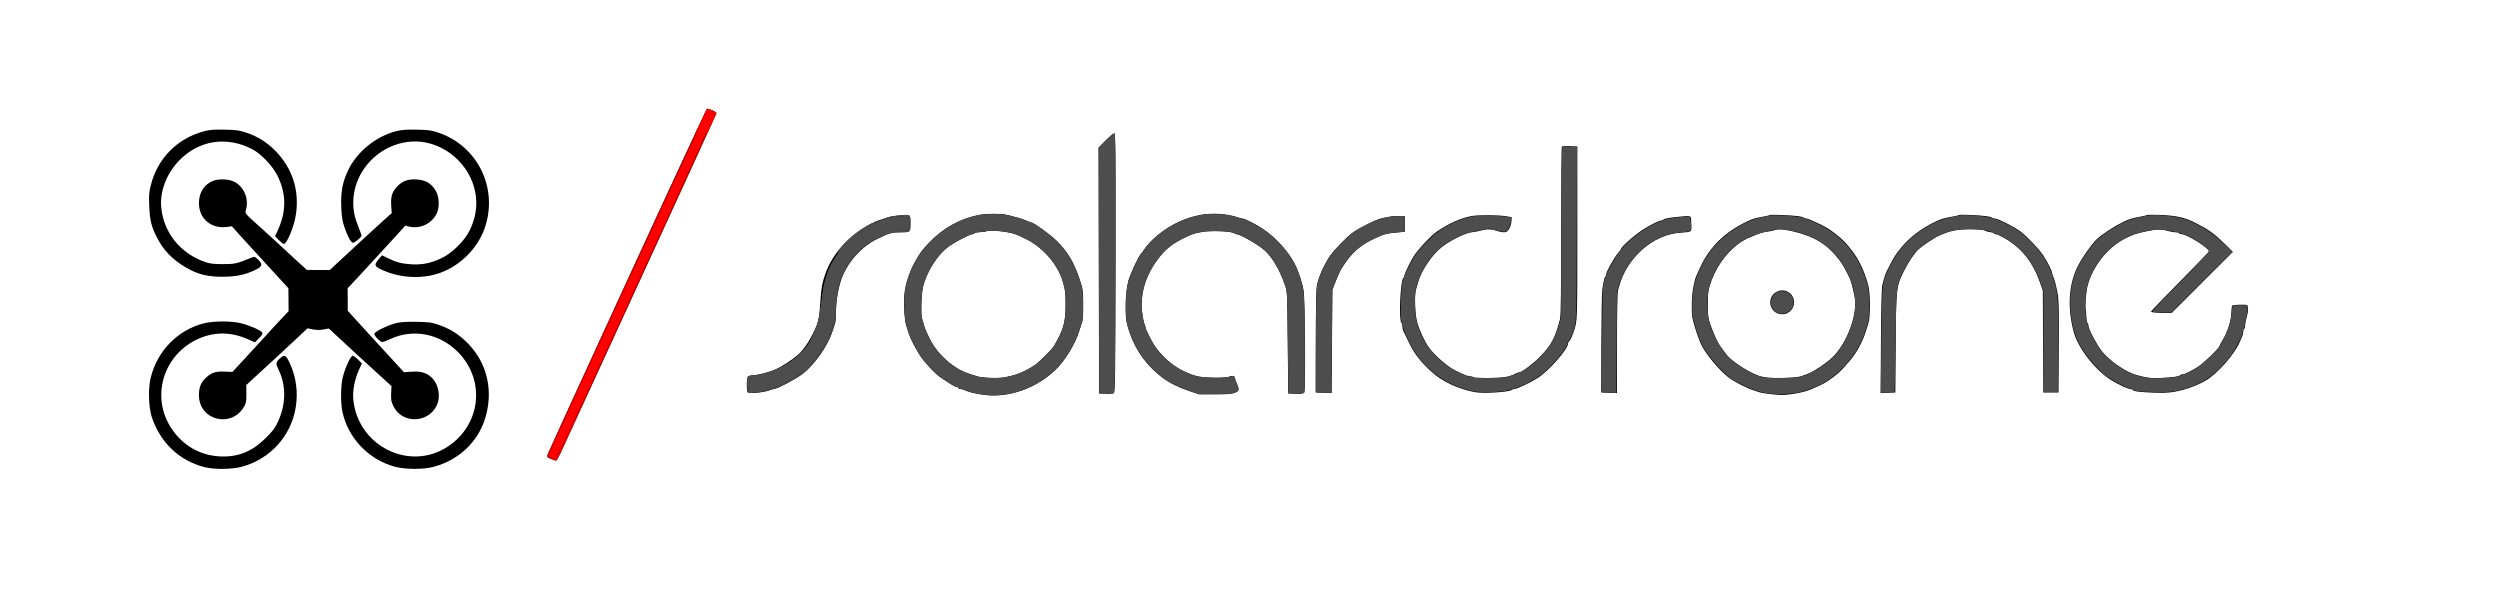 <?xml version="1.0" encoding="UTF-8" standalone="no"?>
<svg
   version="1.0"
   width="2551pt"
   height="625pt"
   viewBox="0 0 2551 625"
   preserveAspectRatio="xMidYMid meet"
   id="svg91"
   sodipodi:docname="logo_sd_1.svg"
   inkscape:version="1.1.1 (3bf5ae0d25, 2021-09-20)"
   xmlns:inkscape="http://www.inkscape.org/namespaces/inkscape"
   xmlns:sodipodi="http://sodipodi.sourceforge.net/DTD/sodipodi-0.dtd"
   xmlns="http://www.w3.org/2000/svg"
   xmlns:svg="http://www.w3.org/2000/svg">
  <defs
     id="defs95">
    <rect
       x="1721.589"
       y="55.792"
       width="1315.762"
       height="286.761"
       id="rect5654" />
  </defs>
  <sodipodi:namedview
     id="namedview93"
     pagecolor="#ffffff"
     bordercolor="#666666"
     borderopacity="1.0"
     inkscape:pageshadow="2"
     inkscape:pageopacity="0.0"
     inkscape:pagecheckerboard="0"
     inkscape:document-units="pt"
     showgrid="false"
     inkscape:zoom="0.50186201"
     inkscape:cx="2150.9897"
     inkscape:cy="317.81644"
     inkscape:window-width="1920"
     inkscape:window-height="1009"
     inkscape:window-x="1912"
     inkscape:window-y="-8"
     inkscape:window-maximized="1"
     inkscape:current-layer="svg91" />
  <g
     transform="translate(0,625) scale(0.1,-0.1)"
     fill="#000000"
     stroke="none"
     id="g89">
    <path
       d="M6397 3381 c-445 -967 -811 -1768 -813 -1778 -4 -16 3 -23 38 -36 24 -10 48 -17 54 -17 5 0 33 51 61 113 45 100 277 604 1274 2773 164 358 299 655 299 661 0 10 -74 43 -95 43 -6 0 -374 -792 -818 -1759z"
       id="path55" />
    <path
       d="M2080 4910 c-272 -73 -473 -277 -541 -550 -18 -72 -21 -103 -16 -215 6 -142 22 -208 76 -314 69 -136 160 -230 301 -312 117 -68 215 -93 370 -93 138 0 237 21 340 72 68 34 73 55 25 102 -34 33 -37 34 -68 21 -153 -62 -169 -66 -292 -66 -91 0 -133 5 -175 19 -258 87 -431 301 -455 561 -15 160 53 340 178 472 202 212 488 258 752 120 89 -47 201 -164 252 -262 94 -183 98 -363 12 -555 l-32 -71 38 -39 c22 -22 45 -40 51 -40 31 0 105 179 123 297 38 249 -34 475 -209 654 -86 87 -179 146 -295 185 -69 24 -99 28 -220 31 -116 2 -153 0 -215 -17z"
       id="path57" />
    <path
       d="M4041 4911 c-207 -53 -402 -212 -491 -403 -55 -117 -73 -215 -68 -363 4 -106 10 -145 32 -211 32 -95 66 -158 86 -161 8 -1 33 13 55 33 38 34 39 35 26 67 -8 18 -27 70 -44 117 -57 160 -38 346 53 500 136 230 403 355 654 306 293 -58 516 -325 516 -616 0 -97 -22 -186 -67 -280 -51 -105 -178 -231 -283 -282 -110 -53 -201 -72 -313 -65 -101 7 -153 20 -240 63 l-59 29 -34 -40 c-46 -54 -44 -70 14 -99 185 -93 423 -109 614 -40 206 75 379 248 452 451 144 405 -65 841 -469 979 -69 24 -98 28 -220 31 -111 2 -155 -1 -214 -16z"
       id="path59" />
    <path
       d="M11282 4817 l-72 -73 2 -1254 3 -1255 68 -3 c37 -2 74 1 82 6 14 7 16 164 18 1330 2 1179 0 1322 -13 1322 -9 0 -48 -33 -88 -73z"
       id="path61" />
    <path
       d="M15937 4754 c-4 -4 -7 -392 -7 -862 0 -584 -3 -868 -11 -896 -52 -197 -86 -263 -198 -379 -75 -78 -193 -167 -221 -167 -6 0 -18 -4 -28 -9 -75 -38 -107 -44 -276 -48 -96 -3 -153 0 -159 6 -6 6 -21 11 -34 11 -26 0 -52 10 -152 59 -82 40 -218 159 -274 240 -46 68 -95 174 -117 257 -22 79 -28 275 -11 330 5 16 14 49 21 74 35 123 146 286 247 363 101 76 250 147 315 149 13 0 45 7 72 14 64 18 113 18 166 -1 23 -8 57 -15 75 -15 27 0 37 6 55 37 12 20 22 55 23 77 l2 40 -60 10 c-71 12 -281 13 -345 2 -112 -20 -227 -71 -356 -157 -62 -42 -208 -198 -245 -264 -45 -78 -89 -172 -89 -190 0 -7 -4 -16 -9 -19 -32 -20 -50 -443 -20 -462 5 -3 9 -18 9 -34 0 -16 6 -41 14 -57 8 -15 36 -72 62 -127 50 -102 121 -191 231 -288 103 -92 257 -164 423 -198 84 -18 360 -2 385 21 5 5 17 9 27 9 25 0 171 69 239 113 113 72 309 295 309 351 0 8 4 18 10 21 10 6 31 50 48 100 38 114 37 94 37 1005 l0 885 -75 3 c-42 1 -79 0 -83 -4z"
       id="path63" />
    <path
       d="M2165 4401 c-87 -40 -135 -120 -135 -224 0 -157 123 -263 283 -243 l53 7 83 -93 c46 -51 176 -193 289 -316 l205 -223 1 -117 1 -117 -75 -80 c-41 -44 -77 -82 -80 -85 -3 -3 -29 -32 -59 -65 -30 -33 -80 -87 -110 -120 -31 -33 -99 -107 -152 -165 l-97 -105 -75 3 c-92 5 -136 -9 -190 -57 -55 -49 -77 -101 -77 -182 -1 -263 342 -343 466 -109 15 27 19 55 18 123 l-1 88 176 162 c97 88 237 219 312 289 l137 128 53 -11 c37 -7 71 -8 109 -1 l55 10 50 -46 c176 -164 309 -286 440 -405 l150 -137 -4 -75 c-2 -66 1 -83 24 -131 87 -178 349 -175 439 4 46 90 24 218 -48 288 -55 52 -112 69 -211 61 l-73 -5 -33 36 c-18 21 -130 142 -249 271 -118 128 -232 253 -253 277 l-39 44 0 114 -1 114 175 188 c96 104 228 248 294 320 l119 131 40 -9 c110 -26 225 27 278 127 34 62 31 175 -6 237 -48 83 -115 118 -221 118 -76 0 -129 -24 -177 -77 -49 -54 -63 -100 -57 -192 l5 -76 -62 -55 c-139 -125 -297 -271 -500 -460 l-70 -65 -117 0 -117 1 -108 98 c-59 55 -140 129 -178 165 -39 36 -113 104 -165 151 -192 172 -182 160 -170 200 32 111 -20 235 -120 286 -58 30 -166 32 -225 5z"
       id="path65" />
    <path
       d="M9995 4058 c-190 -35 -368 -132 -505 -275 -86 -89 -101 -109 -158 -213 -61 -112 -99 -237 -106 -350 -6 -102 5 -246 22 -295 6 -16 16 -48 22 -70 16 -53 73 -166 119 -235 45 -69 154 -185 205 -219 116 -78 153 -100 169 -100 9 -1 17 -5 17 -11 0 -5 9 -10 20 -10 11 0 28 -4 38 -9 40 -20 123 -41 210 -51 246 -31 526 68 720 254 102 97 206 269 247 406 9 30 22 68 28 85 7 17 11 91 10 180 -1 145 -2 153 -38 260 -58 173 -122 279 -237 392 -65 63 -232 183 -255 183 -5 0 -27 8 -49 18 -37 18 -104 37 -207 61 -55 13 -200 12 -272 -1z m275 -176 c76 -13 102 -23 205 -74 175 -88 326 -267 373 -443 23 -86 25 -104 25 -220 0 -186 -20 -256 -120 -428 -19 -33 -155 -167 -198 -195 -110 -71 -195 -104 -320 -124 -63 -10 -209 -4 -260 11 -134 40 -180 61 -255 115 -100 72 -186 172 -234 271 -25 49 -49 106 -54 125 -6 19 -16 53 -22 75 -17 58 -8 276 14 350 44 151 147 308 253 387 63 46 219 128 245 128 9 0 20 5 23 10 3 6 27 10 53 11 26 0 56 4 67 9 22 10 122 6 205 -8z"
       id="path67" />
    <path
       d="M12255 4058 c-158 -29 -299 -94 -430 -198 -65 -52 -119 -108 -149 -155 -11 -16 -26 -37 -34 -45 -24 -23 -110 -209 -128 -275 -32 -116 -39 -351 -12 -450 55 -206 160 -374 318 -506 88 -73 169 -117 296 -162 l119 -41 165 0 c131 0 173 4 203 17 43 18 45 33 17 96 -11 24 -20 49 -20 56 0 19 -29 26 -53 13 -34 -18 -269 -15 -339 5 -163 45 -303 143 -409 284 -38 51 -109 188 -109 211 0 7 -4 20 -9 30 -15 29 -31 135 -31 204 0 160 54 313 159 455 76 102 133 151 246 211 95 49 116 57 205 74 93 18 311 9 335 -13 5 -5 15 -9 22 -9 40 0 233 -113 295 -172 77 -74 147 -196 200 -348 23 -64 23 -76 28 -585 l5 -520 76 -3 c57 -2 79 1 88 12 14 17 9 916 -6 1031 -10 77 -49 198 -89 278 -66 129 -197 275 -324 359 -82 54 -188 108 -212 108 -7 0 -30 6 -53 14 -101 35 -257 45 -370 24z"
       id="path69" />
    <path
       d="M9155 4050 c-38 -4 -81 -12 -95 -17 -14 -6 -45 -17 -70 -24 -111 -32 -259 -127 -364 -234 -92 -93 -165 -207 -203 -316 -34 -96 -43 -148 -53 -299 -7 -116 -16 -176 -35 -225 -48 -125 -124 -245 -194 -307 -56 -49 -160 -117 -221 -144 -71 -32 -193 -64 -242 -64 -19 0 -39 -5 -46 -12 -16 -16 -16 -154 0 -164 22 -14 191 6 230 27 10 5 26 9 35 9 31 0 235 108 296 157 123 97 255 286 302 433 10 30 21 65 26 78 5 13 9 59 9 102 0 135 27 288 68 385 69 162 201 303 352 377 124 61 151 68 247 68 93 0 93 0 93 90 0 98 6 94 -135 80z"
       id="path71" />
    <path
       d="M18059 4056 c-2 -3 -29 -10 -59 -15 -100 -18 -115 -23 -175 -52 -224 -108 -373 -252 -470 -454 -29 -60 -56 -123 -60 -140 -3 -16 -11 -50 -16 -75 -17 -72 -22 -249 -10 -310 20 -97 74 -253 105 -305 72 -120 201 -265 287 -323 58 -39 171 -95 224 -112 22 -7 49 -16 60 -20 31 -12 173 -30 234 -30 89 0 232 27 296 56 17 7 52 23 79 34 84 35 202 121 260 189 12 14 39 45 61 70 68 77 133 197 166 306 6 22 18 58 25 80 20 59 19 309 -2 383 -51 188 -122 316 -243 446 -37 39 -123 107 -176 139 -61 36 -194 97 -212 97 -10 0 -23 4 -28 9 -6 5 -32 12 -60 16 -68 9 -279 17 -286 11z m216 -162 c237 -54 368 -133 493 -297 35 -46 51 -74 107 -187 7 -14 18 -50 25 -80 6 -30 16 -71 21 -91 44 -175 -67 -487 -228 -640 -54 -52 -183 -139 -234 -158 -19 -7 -43 -17 -54 -21 -42 -18 -84 -23 -210 -27 -120 -4 -201 4 -260 27 -105 40 -268 147 -313 206 -68 87 -85 113 -111 168 -16 34 -42 97 -57 141 -25 72 -27 94 -27 210 0 126 4 151 40 250 60 161 183 317 311 393 29 18 55 32 57 32 3 0 24 8 48 19 68 30 99 40 152 47 28 4 59 10 70 15 32 13 95 10 170 -7z"
       id="path73" />
    <path
       d="M18130 3273 c-92 -47 -87 -180 7 -220 102 -42 202 58 160 160 -28 65 -104 93 -167 60z"
       id="path75" />
    <path
       d="M19990 4056 c-3 -3 -30 -10 -60 -15 -98 -18 -114 -22 -170 -48 -142 -64 -281 -169 -362 -272 -58 -72 -70 -91 -124 -196 -36 -67 -42 -86 -67 -185 -7 -29 -12 -235 -14 -573 l-3 -528 75 3 75 3 4 495 c3 566 6 591 84 745 41 82 101 173 142 215 32 32 165 123 215 145 114 51 181 65 317 65 96 -1 140 -5 158 -15 14 -8 37 -14 52 -15 15 0 30 -4 33 -10 3 -5 14 -10 23 -10 10 0 52 -20 93 -44 170 -100 284 -244 356 -451 l28 -80 2 -520 3 -520 78 0 77 0 3 470 c2 396 0 483 -14 550 -17 86 -31 140 -45 167 -5 10 -9 24 -9 31 0 21 -48 116 -92 182 -48 71 -163 192 -233 244 -63 47 -229 131 -259 131 -12 0 -26 4 -31 9 -6 5 -30 12 -55 15 -67 10 -274 19 -280 12z"
       id="path77" />
    <path
       d="M21910 4056 c-3 -3 -30 -9 -60 -15 -91 -16 -129 -28 -194 -60 -87 -43 -213 -126 -264 -175 -46 -44 -141 -178 -184 -261 -98 -186 -115 -420 -50 -675 42 -166 220 -397 384 -498 78 -48 172 -92 199 -92 10 0 20 -4 23 -9 10 -15 74 -23 221 -28 133 -4 182 1 290 29 80 21 174 60 236 97 122 74 291 267 343 391 10 25 22 53 27 62 5 10 9 29 9 42 0 14 5 28 10 31 6 3 10 21 10 38 0 18 7 54 15 81 18 59 19 112 3 122 -14 9 -140 5 -151 -5 -4 -4 -7 -34 -8 -67 -1 -82 -40 -207 -90 -285 -16 -25 -29 -51 -29 -56 0 -20 -164 -180 -222 -216 -72 -46 -137 -77 -159 -77 -10 0 -20 -4 -23 -9 -8 -13 -75 -22 -201 -28 -103 -4 -126 -1 -240 29 -112 30 -276 142 -359 246 -54 69 -136 225 -136 261 0 11 -4 23 -10 26 -5 3 -10 32 -11 63 -1 31 -4 68 -8 81 -7 27 6 179 21 236 51 196 202 387 375 477 89 45 121 56 228 78 101 21 149 23 205 6 30 -9 68 -16 86 -16 18 0 36 -4 39 -10 3 -5 16 -10 27 -10 53 0 278 -141 278 -175 0 -5 -133 -144 -295 -307 -162 -163 -295 -302 -295 -307 0 -10 52 -14 169 -14 l43 1 311 311 311 311 -74 73 c-115 113 -171 153 -307 222 -109 56 -193 75 -368 82 -66 2 -123 2 -125 -1z"
       id="path79" />
    <path
       d="M14210 4044 c-119 -19 -149 -28 -250 -78 -136 -67 -180 -99 -276 -198 -44 -45 -92 -99 -105 -118 -64 -89 -123 -221 -142 -315 -6 -30 -11 -261 -11 -570 l-1 -520 82 -3 81 -3 4 528 4 528 26 65 c37 94 49 120 77 165 90 143 178 222 325 290 99 47 124 53 236 63 l75 7 0 80 0 80 -50 1 c-27 1 -61 0 -75 -2z"
       id="path81" />
    <path
       d="M17140 4039 c-108 -10 -159 -19 -166 -30 -3 -5 -14 -9 -24 -9 -18 0 -91 -36 -170 -83 -89 -54 -239 -185 -240 -209 0 -4 -13 -22 -29 -40 -41 -48 -121 -189 -121 -215 0 -12 -4 -24 -9 -27 -9 -6 -17 -36 -31 -131 -5 -33 -9 -283 -10 -555 l-1 -495 80 -3 81 -3 0 507 c0 310 4 521 10 541 6 18 15 50 21 71 62 205 233 393 429 473 72 29 122 40 195 45 111 8 106 4 103 92 -3 88 6 82 -118 71z"
       id="path83" />
    <path
       d="M2082 2951 c-264 -65 -476 -279 -543 -551 -29 -112 -23 -310 11 -410 88 -259 281 -441 535 -506 105 -27 286 -24 389 5 284 80 492 309 542 595 28 159 7 320 -61 464 -39 82 -52 87 -102 42 -40 -36 -41 -51 -8 -118 77 -160 73 -355 -12 -532 -28 -59 -54 -94 -122 -160 -141 -140 -286 -197 -471 -187 -202 12 -374 111 -489 283 -209 312 -96 730 244 903 169 85 346 90 524 14 l83 -36 40 41 c28 27 39 45 35 57 -9 21 -121 72 -215 96 -99 25 -277 25 -380 0z"
       id="path85" />
    <path
       d="M4045 2954 c-92 -23 -225 -89 -225 -111 0 -23 60 -83 82 -83 9 0 45 14 80 30 234 110 506 56 694 -135 282 -289 230 -743 -110 -964 -391 -255 -917 10 -961 484 -8 89 14 203 56 297 l32 69 -38 39 c-22 22 -47 40 -56 40 -22 0 -81 -132 -103 -227 -20 -88 -21 -254 -2 -344 57 -268 267 -489 534 -561 113 -30 299 -30 406 1 244 68 433 244 510 472 96 286 33 578 -169 784 -91 93 -181 150 -300 191 -71 24 -97 28 -225 30 -103 2 -162 -2 -205 -12z"
       id="path87" />
  </g>
  <path
     style="fill:#ff0000;stroke:none;stroke-width:1.993"
     d="m 748.389,622.831 c -2.361,-1.494 -2.08,-3.495 1.742,-12.423 11.349,-26.509 193.622,-422.46 206.469,-448.511 5.494,-11.141 8.741,-13.332 14.421,-9.731 2.804,1.778 -2.52,13.664 -144.031,321.569 -50.152,109.122 -70.259,150.929 -72.578,150.907 -1.765,-0.017 -4.475,-0.832 -6.022,-1.812 z"
     id="path517"
     transform="scale(0.75)" />
  <path
     style="fill:#ff0000;stroke-width:1.993"
     d="m 748.214,619.933 c 0,-3.212 39.885,-91.036 132.683,-292.154 81.837,-177.363 80.268,-174.173 86.03,-174.991 l 4.51,-0.64 -4.179,10.603 c -9.764,24.774 -162.721,358.599 -193.252,421.765 -14.057,29.083 -19.32,38.165 -22.119,38.165 -2.02,0 -3.673,-1.237 -3.673,-2.748 z"
     id="path593"
     transform="scale(0.75)" />
  <path
     style="fill:#ff0000;stroke-width:0.249"
     d="m 863.365,360.115 c 0.133,-0.25 4.471,-9.645 9.639,-20.878 53.862,-117.063 88.464,-191.163 89.265,-191.163 0.146,0 1.359,0.345 2.697,0.767 2.906,0.917 8.193,3.446 9.001,4.307 l 0.577,0.615 -1.376,3.2 c -5.142,11.96 -26.077,57.83 -70.116,153.631 -19.501,42.422 -22.981,49.827 -23.445,49.897 -0.459,0.069 -0.507,0.01 -0.303,-0.374 0.638,-1.202 42.781,-93.217 56.391,-123.124 27.931,-61.375 35.812,-79.785 35.812,-83.654 v -1.206 l -1.701,-0.784 c -2.05,-0.945 -4.012,-1.057 -5.471,-0.312 -2.142,1.093 -4.614,4.421 -7.361,9.91 -4.784,9.56 -39.61,84.574 -83.061,178.913 -8.856,19.228 -9.507,20.554 -10.127,20.629 -0.573,0.07 -0.629,0.019 -0.421,-0.374 z"
     id="path632"
     transform="scale(0.75)" />
  <path
     style="fill:#ff0000;stroke-width:0.031"
     d="m 946.611,180.414 c 0.016,-0.03 0.421,-0.888 0.9,-1.907 6.092,-12.952 10.362,-21.881 12.746,-26.651 1.402,-2.806 1.92,-3.767 2.03,-3.767 0.134,0 2.011,0.548 2.977,0.869 2.455,0.816 6.535,2.711 8.173,3.795 0.221,0.147 0.421,0.319 0.692,0.596 0.21,0.215 0.381,0.403 0.381,0.418 3.1e-4,0.029 -0.63,1.505 -1.611,3.771 -1.557,3.598 -4.632,10.477 -8.571,19.179 -0.861,1.901 -1.593,3.522 -1.628,3.604 l -0.064,0.148 h -0.76 c -0.596,0 -0.756,-0.008 -0.743,-0.039 0.009,-0.021 0.362,-0.831 0.784,-1.798 1.415,-3.243 3.255,-7.55 4.461,-10.445 2.822,-6.776 4.436,-11.165 4.941,-13.434 0.162,-0.726 0.203,-1.118 0.203,-1.924 v -0.707 l -0.942,-0.433 c -1.114,-0.513 -1.558,-0.693 -2.073,-0.841 -0.771,-0.222 -1.281,-0.297 -2.012,-0.297 -1.213,4.5e-4 -2.039,0.282 -3.052,1.04 -0.448,0.335 -1.39,1.261 -1.847,1.815 -1.262,1.529 -2.535,3.522 -3.902,6.107 -1.051,1.987 -3.331,6.75 -8.433,17.618 l -1.568,3.339 h -0.556 c -0.52,0 -0.554,-0.004 -0.527,-0.054 z"
     id="path671"
     transform="scale(0.75)" />
  <path
     style="fill:#ff0000;stroke-width:0.031"
     d="m 970.666,151.932 c -0.426,-0.263 -1.215,-0.67 -1.598,-0.826 -0.142,-0.058 -0.246,-0.11 -0.229,-0.115 0.053,-0.018 0.778,0.286 1.7,0.712 0.937,0.432 0.97,0.457 0.625,0.458 -0.101,5.2e-4 -0.195,-0.043 -0.498,-0.23 z"
     id="path710"
     transform="scale(0.75)" />
  <path
     style="fill:#ff0000;stroke-width:0.031"
     d="m 946.595,180.445 c 0.008,-0.013 0.35,-0.738 0.761,-1.611 6.282,-13.359 10.739,-22.675 13.116,-27.414 1.199,-2.391 1.712,-3.331 1.816,-3.331 0.14,0 2.303,0.635 3.132,0.919 2.703,0.927 6.998,2.964 8.255,3.916 0.299,0.227 0.848,0.815 0.828,0.887 -0.016,0.057 -1.66,3.871 -2.21,5.128 -1.583,3.618 -4.413,9.935 -8.182,18.268 l -1.475,3.261 h -0.756 c -0.416,0 -0.756,-0.005 -0.756,-0.01 0,-0.006 0.113,-0.268 0.252,-0.584 0.139,-0.315 0.617,-1.414 1.062,-2.441 5.812,-13.407 8.492,-20.339 9.009,-23.304 0.036,-0.206 0.056,-0.555 0.067,-1.152 l 0.015,-0.856 -0.945,-0.433 c -1.122,-0.514 -1.581,-0.7 -2.081,-0.844 -0.829,-0.239 -1.374,-0.31 -2.176,-0.287 -1.213,0.036 -2.04,0.353 -3.07,1.176 -0.347,0.278 -1.282,1.218 -1.646,1.657 -1.335,1.607 -2.713,3.798 -4.206,6.686 -1.056,2.043 -3.329,6.806 -8.251,17.287 l -1.458,3.106 h -0.557 c -0.306,0 -0.551,-0.011 -0.543,-0.023 z"
     id="path749"
     transform="scale(0.75)" />
  <path
     style="fill:#ff0000;stroke-width:0.031"
     d="m 946.706,180.212 c 0.362,-0.783 3.581,-7.605 5.211,-11.045 5.76,-12.158 9.348,-19.507 10.163,-20.816 l 0.153,-0.246 0.127,0.008 c 0.217,0.014 2.186,0.594 3.208,0.946 2.381,0.82 6.21,2.613 7.822,3.664 0.279,0.182 0.442,0.319 0.739,0.625 0.21,0.215 0.381,0.407 0.381,0.425 0,0.035 -1.323,3.118 -2.156,5.027 -1.506,3.447 -4.387,9.883 -7.853,17.544 -0.783,1.73 -1.522,3.365 -1.643,3.635 l -0.22,0.49 h -0.761 c -0.596,0 -0.757,-0.008 -0.745,-0.039 0.009,-0.021 0.397,-0.915 0.863,-1.985 5.446,-12.508 8.399,-19.97 9.23,-23.319 0.236,-0.954 0.271,-1.216 0.288,-2.164 l 0.015,-0.841 -0.882,-0.403 c -1.467,-0.67 -1.985,-0.863 -2.764,-1.027 -0.537,-0.113 -1.001,-0.153 -1.571,-0.133 -0.794,0.027 -1.359,0.162 -1.976,0.472 -1.675,0.841 -3.616,3.148 -5.68,6.747 -1.211,2.113 -2.286,4.292 -6.139,12.449 -1.153,2.441 -1.854,3.931 -4.281,9.099 l -0.537,1.144 h -0.555 -0.555 z"
     id="path788"
     transform="scale(0.75)" />
  <path
     style="fill:#ff0000;stroke-width:0.031"
     d="m 946.689,180.244 c 0.057,-0.125 0.728,-1.55 1.491,-3.169 6.2,-13.155 9.82,-20.714 12.15,-25.373 1.142,-2.283 1.68,-3.301 1.871,-3.54 l 0.068,-0.086 0.339,0.085 c 0.944,0.238 2.698,0.789 3.639,1.143 2.465,0.927 5.695,2.472 7.145,3.418 0.279,0.182 0.442,0.32 0.739,0.625 0.21,0.215 0.381,0.407 0.381,0.425 0,0.033 -1.394,3.287 -2.141,4.996 -1.623,3.716 -4.522,10.181 -9.349,20.852 l -0.384,0.848 h -0.761 c -0.596,0 -0.757,-0.008 -0.745,-0.039 0.008,-0.021 0.278,-0.641 0.598,-1.378 6.283,-14.431 9.175,-21.849 9.7,-24.876 0.05,-0.29 0.069,-0.563 0.082,-1.214 l 0.017,-0.841 -0.541,-0.246 c -2.131,-0.971 -2.755,-1.181 -3.841,-1.297 -0.419,-0.045 -1.195,-0.021 -1.603,0.05 -0.949,0.164 -1.768,0.617 -2.749,1.522 -1.236,1.141 -2.503,2.838 -3.938,5.28 -1.469,2.5 -2.891,5.428 -10.356,21.327 l -0.797,1.697 -0.56,0.008 -0.56,0.008 z"
     id="path827"
     transform="scale(0.75)" />
  <path
     style="fill:#ff0000;stroke-width:0.125"
     d="m 755.499,626.347 c -2.297,-0.599 -7.005,-2.359 -8.867,-3.315 -1.724,-0.886 -2.374,-1.832 -2.099,-3.059 0.193,-0.859 4.813,-11.155 16.947,-37.766 3.373,-7.397 6.249,-13.716 6.39,-14.041 l 0.256,-0.592 h 0.645 0.645 l -3.109,6.818 c -3.696,8.106 -11.975,26.385 -13.862,30.605 -5.673,12.684 -6.471,15.485 -4.899,17.191 0.994,1.078 3.792,2.187 6.282,2.489 0.565,0.069 0.677,0.041 1.031,-0.257 2.007,-1.689 10.3,-17.993 25.793,-50.712 l 2.904,-6.133 h 0.724 0.724 l -0.351,0.778 c -0.193,0.428 -2.411,5.262 -4.929,10.741 -5.191,11.298 -11.776,25.685 -14.336,31.321 -2.688,5.919 -5.958,12.403 -7.373,14.623 -0.58,0.91 -1.158,1.567 -1.373,1.56 -0.115,-0.004 -0.63,-0.116 -1.144,-0.25 z"
     id="path866"
     transform="scale(0.75)" />
  <path
     style="fill:#ff0000;stroke-width:0.176"
     d=""
     id="path905"
     transform="scale(0.75)" />
  <path
     style="fill:#ff0000;stroke-width:0.176"
     d="m 783.702,567.329 c 0.05,-0.121 1.969,-4.223 4.266,-9.114 11.412,-24.306 24.795,-53.282 59.858,-129.599 9.54,-20.763 17.382,-37.789 17.428,-37.835 0.046,-0.046 0.283,-0.058 0.526,-0.026 0.429,0.056 -0.489,2.084 -29.839,65.926 -16.655,36.228 -34.932,75.994 -40.616,88.369 l -10.334,22.499 h -0.689 c -0.482,0 -0.662,-0.066 -0.599,-0.22 z"
     id="path981"
     transform="scale(0.75)" />
  <path
     style="fill:#ff0000;stroke-width:0.176"
     d="m 768.385,567.076 c 0.14,-0.273 2.117,-4.577 4.393,-9.566 10.752,-23.566 33.602,-73.427 53.27,-116.24 6.386,-13.9 14.219,-30.958 17.408,-37.906 l 5.798,-12.632 0.593,-0.004 c 0.483,-0.004 0.576,0.053 0.502,0.304 -0.05,0.17 -6.802,14.891 -15.006,32.714 -15.831,34.398 -46.929,102.173 -58.79,128.128 l -7.123,15.587 -0.651,0.055 -0.651,0.055 z"
     id="path1020"
     transform="scale(0.75)" />
  <path
     style="fill:#ff0000;stroke-width:0.176"
     d="m 849.392,390.504 c 0.048,-0.121 3.159,-6.897 6.913,-15.058 6.136,-13.339 6.866,-14.838 7.228,-14.838 0.24,0 0.591,-0.231 0.87,-0.572 0.258,-0.315 0.442,-0.485 0.409,-0.377 -0.033,0.107 -3.262,7.141 -7.177,15.631 l -7.118,15.435 h -0.606 c -0.414,0 -0.579,-0.07 -0.519,-0.22 z"
     id="path1096"
     transform="scale(0.75)" />
  <path
     style="fill:#ff0000;stroke-width:0.176"
     d=""
     id="path1135"
     transform="scale(0.75)" />
  <path
     style="fill:#ff0000;stroke-width:0.176"
     d="m 865.903,391.044 c -0.003,-0.163 -0.147,-0.321 -0.32,-0.352 -0.263,-0.047 0.816,-2.517 6.565,-15.027 5.703,-12.41 6.943,-14.979 7.25,-15.024 0.241,-0.035 0.567,-0.404 0.933,-1.057 0.309,-0.552 0.525,-0.845 0.48,-0.651 -0.075,0.326 -14.404,31.552 -14.749,32.142 -0.132,0.226 -0.155,0.222 -0.16,-0.032 z"
     id="path1174"
     transform="scale(0.75)" />
  <path
     style="fill:#4d4d4d;stroke-width:2.818"
     d="m 1019.196,524.132 c 0.889,-10.492 1.02,-10.595 19.355,-15.193 10.153,-2.547 25.049,-8.858 33.102,-14.026 28.239,-18.121 41.761,-42.591 45.812,-82.906 4.022,-40.018 14.176,-61.828 39.694,-85.262 22.085,-20.281 51.663,-33.578 70.635,-31.754 8.23,0.791 9.276,1.845 9.276,9.346 0,8.079 -0.649,8.533 -14.638,10.24 -30.482,3.721 -59.869,25.158 -74.044,54.016 -6.596,13.428 -9.177,23.651 -11.17,44.234 -1.425,14.724 -4.543,32.197 -6.928,38.829 -5.819,16.181 -22.314,40.604 -34.867,51.626 -13.371,11.74 -46.403,27.071 -63.548,29.494 l -13.576,1.919 z"
     id="path1361"
     transform="scale(0.75)" />
  <path
     style="fill:#4d4d4d;stroke-width:0.352"
     d="m 1018.511,534.114 c 0.01,-0.922 1.055,-12.476 1.271,-14.03 0.297,-2.137 1.034,-3.846 2.178,-5.052 1.758,-1.852 3.962,-2.672 14.812,-5.514 13.71,-3.59 27.124,-9.318 36.685,-15.663 21.234,-14.092 33.577,-31.874 40.111,-57.781 1.631,-6.469 2.713,-12.839 3.917,-23.072 1.337,-11.36 2.24,-17.505 3.393,-23.072 4.138,-19.979 11.204,-35.143 22.816,-48.962 12.462,-14.831 28.195,-27.335 45.026,-35.787 15.894,-7.981 29.91,-11.33 41.018,-9.801 5.945,0.818 6.854,1.855 7.085,8.074 0.308,8.272 -0.855,9.262 -12.608,10.735 -11.28,1.414 -20.129,4.05 -30.117,8.971 -20.351,10.027 -36.624,26.28 -46.197,46.14 -6.34,13.153 -8.457,21.657 -10.876,43.701 -2.195,20 -4.867,33.728 -8.102,41.627 -6.861,16.752 -23.563,40.445 -35.038,49.705 -11.28,9.103 -32.828,19.97 -50.547,25.493 -5.359,1.67 -8.812,2.399 -16.379,3.457 -3.584,0.501 -6.952,0.998 -7.485,1.104 -0.669,0.134 -0.967,0.049 -0.964,-0.275 z"
     id="path1400"
     transform="scale(0.75)" />
  <path
     style="fill:#4d4d4d;stroke-width:0.352"
     d="m 1018.514,533.734 c 0,-0.436 0.308,-3.976 0.676,-7.868 1.128,-11.949 1.198,-12.018 16.224,-15.992 23.403,-6.19 40.286,-15.282 54.07,-29.118 6.712,-6.737 12.06,-14.31 16.381,-23.194 6.144,-12.635 9.467,-25.584 11.793,-45.968 2.024,-17.732 3.964,-27.334 7.745,-38.344 5.377,-15.657 13.479,-28.203 26.76,-41.44 17.116,-17.059 38.233,-29.823 57.384,-34.686 8.142,-2.067 14.097,-2.581 20.191,-1.742 5.945,0.818 6.854,1.855 7.085,8.074 0.31,8.33 -0.497,9.036 -12.255,10.72 -7.368,1.055 -8.704,1.303 -13.304,2.469 -10.775,2.731 -23.161,8.815 -33.011,16.213 -13.045,9.798 -22.999,21.708 -29.961,35.845 -6.478,13.154 -8.678,21.681 -11.07,42.892 -2.228,19.759 -4.741,33.568 -7.458,40.983 -6.247,17.047 -24.795,43.361 -37.207,52.787 -14.223,10.801 -40.558,23.117 -56.634,26.486 -1.925,0.403 -16.581,2.677 -17.258,2.677 -0.087,0 -0.155,-0.357 -0.151,-0.793 z"
     id="path1439"
     transform="scale(0.75)" />
  <path
     style="fill:#4d4d4d;stroke-width:0.352"
     d="m 1345.301,537.685 c -11.066,-0.796 -23.534,-3.379 -31.515,-6.529 -2.172,-0.858 -5.006,-1.709 -6.297,-1.892 -2.036,-0.288 -2.5,-0.499 -3.495,-1.586 -0.695,-0.759 -1.476,-1.253 -1.981,-1.253 -1.807,-6e-4 -7.117,-3.035 -18.093,-10.337 -7.055,-4.694 -9.18,-6.481 -16.03,-13.483 -9.033,-9.234 -14.091,-15.593 -19.155,-24.085 -5.649,-9.472 -10.828,-20.379 -12.883,-27.132 -0.618,-2.029 -1.658,-5.368 -2.313,-7.419 -2.155,-6.753 -3.341,-18.056 -3.33,-31.737 0.01,-10.904 0.654,-16.476 3.011,-26 3.35,-13.533 10.603,-29.52 18.884,-41.625 5.44,-7.951 17.578,-20.417 27.111,-27.843 15.901,-12.386 35.461,-21.191 54.194,-24.396 8.129,-1.39 26.822,-1.617 33.463,-0.405 9.004,1.643 22.884,5.694 31.878,9.304 1.937,0.778 4.157,1.612 4.931,1.853 5.381,1.679 25.931,16.921 34.874,25.867 14.537,14.541 22.805,28.811 30.819,53.192 2.86,8.7 3.445,11.643 3.919,19.726 0.445,7.587 0.193,28.556 -0.389,32.368 -0.456,2.983 -5.468,18.565 -7.787,24.205 -4.776,11.618 -12.441,24.632 -20.472,34.756 -11.002,13.869 -27.436,26.281 -45.125,34.081 -8.658,3.818 -19.296,7.155 -27.893,8.75 -7.678,1.425 -19.175,2.131 -26.328,1.616 z m 22.453,-24.448 c 13.881,-2.601 23.389,-6.181 35.288,-13.29 6.291,-3.758 11.162,-7.842 20.434,-17.132 7.396,-7.41 9.577,-10.092 12.715,-15.639 7.472,-13.208 11.03,-22.485 12.551,-32.73 1.375,-9.258 1.581,-30.506 0.374,-38.519 -0.678,-4.504 -2.972,-13.316 -4.612,-17.717 -4.659,-12.505 -12.098,-23.723 -22.835,-34.433 -5.783,-5.769 -9.161,-8.549 -15.697,-12.916 -5.026,-3.358 -16.249,-9.145 -22.406,-11.553 -8.438,-3.3 -21.12,-5.36 -33.424,-5.428 -5.13,-0.029 -6.417,0.079 -8.982,0.751 -1.758,0.46 -5.037,0.925 -7.942,1.127 -5.154,0.357 -6.22,0.599 -7.825,1.777 -0.53,0.389 -1.798,0.864 -2.818,1.055 -1.02,0.191 -3.037,0.841 -4.482,1.442 -5.952,2.478 -20.295,10.281 -26.001,14.145 -13.788,9.338 -27.756,29.276 -34.477,49.211 -2.78,8.247 -3.776,16.082 -4.06,31.93 -0.128,7.15 -0.058,12.114 0.202,14.318 0.516,4.374 3.707,15.196 6.251,21.198 2.73,6.441 7.295,15.233 10.077,19.408 7.425,11.143 17.794,21.447 29.242,29.059 7.458,4.959 13.708,7.764 25.47,11.429 9.485,2.956 16.168,3.748 29.924,3.548 6.923,-0.101 8.819,-0.253 13.033,-1.042 z"
     id="path1774"
     transform="scale(0.75)" />
  <path
     style="fill:#4d4d4d;stroke-width:0.352"
     d="m 1028.369,533.466 c 7.233,-1.098 10.41,-1.838 16.908,-3.939 15.152,-4.899 33.764,-14.039 45.263,-22.227 13.337,-9.497 31.461,-34.314 39.026,-53.436 2.933,-7.416 5.595,-21.436 7.822,-41.212 1.935,-17.179 3.214,-23.795 6.263,-32.406 8.982,-25.371 27.212,-45.587 51.775,-57.416 4.762,-2.293 12.705,-5.296 13.947,-5.272 0.318,0.006 -1.087,0.644 -3.121,1.417 -6.313,2.401 -18.083,8.425 -23.248,11.899 -11.044,7.429 -20.821,17.355 -28.433,28.866 -3.43,5.187 -7.991,14.195 -9.855,19.464 -4.428,12.514 -7.503,31.287 -7.503,45.796 0,2.452 -0.166,6.496 -0.368,8.987 -0.385,4.737 -1.504,8.785 -5.351,19.349 -6.741,18.514 -22.902,41.385 -38.135,53.971 -4.317,3.567 -12.524,8.627 -22.543,13.899 -9.99,5.257 -15.081,7.461 -18.509,8.013 -1.183,0.191 -3.392,0.825 -4.907,1.409 -4.784,1.845 -17.468,3.952 -23.256,3.863 -1.921,-0.029 -1.24,-0.195 4.227,-1.025 z"
     id="path1928"
     transform="scale(0.75)" />
  <path
     style="fill:#333333;stroke-width:0.352"
     d=""
     id="path1967"
     transform="scale(0.75)" />
  <path
     style="fill:#333333;stroke-width:0.352"
     d=""
     id="path2006"
     transform="scale(0.75)" />
  <g
     id="g24249"
     style="fill:#4d4d4d">
    <path
       style="fill:#4d4d4d;stroke-width:0.352"
       d="m 1018.826,533.91 c -0.22,-1.781 0.989,-13.239 1.636,-15.497 0.669,-2.335 2.166,-4.049 4.497,-5.149 1.004,-0.474 5.075,-1.754 9.046,-2.846 21.658,-5.954 34.374,-11.917 47.377,-22.217 18.262,-14.467 29.298,-34.158 34.149,-60.932 0.491,-2.712 1.531,-9.924 2.311,-16.027 2.401,-18.795 3.918,-26.416 7.255,-36.457 6.02,-18.111 15.699,-32.506 31.665,-47.089 19.017,-17.37 41.189,-29.086 60.586,-32.013 3.656,-0.552 10.237,-0.551 13.467,10e-4 5.002,0.856 5.827,2.255 5.657,9.599 -0.101,4.394 -0.12,4.487 -1.129,5.538 -1.546,1.612 -3.774,2.213 -13.24,3.568 -12.053,1.725 -22.631,5.331 -32.941,11.23 -19.296,11.04 -33.65,26.691 -42.626,46.48 -5.306,11.697 -6.96,18.634 -9.503,39.847 -2.488,20.759 -4.747,33.082 -7.438,40.574 -5.666,15.778 -23.931,42.022 -36.061,51.815 -10.63,8.582 -31.828,19.408 -48.699,24.873 -5.794,1.877 -7.403,2.238 -16.585,3.729 -7.843,1.273 -9.367,1.43 -9.424,0.974 z"
       id="path1813"
       transform="scale(0.75)" />
    <path
       style="fill:#4d4d4d;stroke-width:0.352"
       d="m 1017.251,532.941 c -1.283,-3.07 -1.292,-16.28 -0.014,-19.34 0.729,-1.745 2.163,-2.342 6.517,-2.713 6.179,-0.526 13.908,-2.174 21.29,-4.541 1.907,-0.611 3.545,-1.032 3.642,-0.936 0.272,0.272 -6.806,2.474 -14.298,4.449 -11.454,3.02 -13.268,4.051 -14.531,8.265 -0.178,0.593 -0.63,4.39 -1.006,8.439 -0.376,4.049 -0.764,7.441 -0.862,7.539 -0.098,0.098 -0.43,-0.426 -0.738,-1.163 z"
       id="path1852"
       transform="scale(0.75)" />
    <path
       style="fill:#4d4d4d;stroke-width:0.088"
       d="m 1139.546,344.057 v -1.75 l 0.368,-0.492 c 0.634,-0.847 2.792,-3.525 3.764,-4.671 3.847,-4.533 8.881,-9.645 13.418,-13.625 8.855,-7.768 19.326,-14.855 28.99,-19.62 4.936,-2.434 8.135,-3.698 13.364,-5.278 2.918,-0.882 5.089,-1.619 7.559,-2.564 1.915,-0.733 3.333,-1.088 6.816,-1.707 3.377,-0.6 6.465,-0.966 14.662,-1.738 2.34,-0.22 5.87,-0.22 6.825,10e-4 2.181,0.505 2.955,1.684 3.225,4.914 0.15,1.793 0.049,12.36 -0.129,13.581 -0.332,2.268 -0.953,3.338 -2.315,3.99 -1.388,0.664 -2.81,0.793 -9.543,0.864 -2.688,0.028 -5.601,0.089 -6.472,0.136 -4.132,0.221 -7.255,0.775 -10.723,1.902 -0.819,0.266 -1.504,0.47 -1.521,0.452 -0.018,-0.018 0.343,-0.204 0.801,-0.414 1.114,-0.511 1.124,-0.685 0.023,-0.399 -0.29,0.075 -0.572,0.122 -0.626,0.104 -0.124,-0.041 3.339,-1.016 5.047,-1.42 3.547,-0.84 6.093,-1.284 10.875,-1.899 6.439,-0.827 8.52,-1.254 10.303,-2.118 1.568,-0.759 2.315,-1.834 2.646,-3.812 0.19,-1.133 0.266,-4.926 0.135,-6.711 -0.351,-4.771 -1.662,-5.926 -7.536,-6.642 -4.263,-0.52 -7.966,-0.455 -12.637,0.219 -15.945,2.302 -36.064,11.986 -52.79,25.41 -8.47,6.798 -17.13,15.506 -23.078,23.206 -0.668,0.865 -1.267,1.63 -1.332,1.701 -0.098,0.108 -0.117,-0.159 -0.117,-1.621 z"
       id="path2045"
       transform="scale(0.75)" />
  </g>
  <path
     style="fill:#4d4d4d;stroke-width:0.352"
     d="m 1498.215,535.341 -2.686,-0.137 -0.213,-100.639 c -0.117,-55.351 -0.297,-130.52 -0.399,-167.042 l -0.186,-66.403 6.8,-6.874 c 8.252,-8.341 13.91,-13.214 14.573,-12.55 1.399,1.399 1.632,29.913 1.391,170.37 -0.249,145.218 -0.589,178.653 -1.849,181.935 -0.452,1.177 -1.635,1.382 -8.228,1.43 -3.584,0.026 -7.725,-0.015 -9.203,-0.09 z"
     id="path2084"
     transform="scale(0.75)" />
  <path
     style="fill:#4d4d4d;stroke-width:0.352"
     d="m 1621.544,532.99 c -5.134,-1.804 -11.237,-4.04 -13.561,-4.968 -16.223,-6.474 -28.215,-14.434 -40.862,-27.118 -14.425,-14.469 -25.043,-32.216 -31.394,-52.474 -3.522,-11.234 -3.828,-13.684 -3.828,-30.672 1e-4,-8.858 0.159,-15.114 0.449,-17.612 1.192,-10.3 2.309,-16.081 4.155,-21.497 2.946,-8.645 12.266,-28.3 15.278,-32.22 0.968,-1.259 3.132,-4.192 4.809,-6.516 7.19,-9.966 14.85,-17.427 26.254,-25.571 15.204,-10.858 31.274,-17.867 49.101,-21.418 7.932,-1.58 12.424,-1.918 22.509,-1.696 11.928,0.263 18.503,1.263 28.424,4.321 2.834,0.874 6.03,1.731 7.102,1.906 4.458,0.726 15.332,6.087 25.963,12.803 19.606,12.383 39.323,34.581 47.746,53.75 3.827,8.71 7.496,20.186 9.12,28.526 0.546,2.802 1.002,6.911 1.237,11.134 1.556,28.011 1.868,126.039 0.413,129.866 -0.643,1.693 -1.858,1.877 -11.955,1.819 -5.099,-0.029 -9.354,-0.137 -9.455,-0.238 -0.102,-0.102 -0.325,-14.264 -0.497,-31.472 -0.894,-89.712 -1.161,-102.388 -2.286,-108.858 -0.899,-5.169 -4.687,-15.383 -9.154,-24.681 -7.44,-15.488 -15.054,-25.735 -24.338,-32.753 -10.365,-7.835 -28.414,-17.895 -33.407,-18.62 -0.778,-0.113 -2.523,-0.739 -3.88,-1.391 -4.165,-2.003 -12.698,-2.967 -26.205,-2.961 -9.854,0.004 -14.917,0.424 -21.662,1.795 -7.2,1.463 -11.679,3.003 -18.743,6.445 -16.282,7.933 -25.307,14.65 -34.123,25.395 -13.796,16.814 -21.871,34.301 -24.724,53.541 -0.863,5.823 -0.858,19.322 0.01,25.538 0.892,6.385 1.915,11.079 3.071,14.094 0.558,1.455 1.171,3.467 1.361,4.471 0.43,2.269 1.524,4.883 4.683,11.197 6.455,12.901 11.071,19.519 19.748,28.308 12.466,12.629 27.296,21.544 43.7,26.273 4.127,1.19 9.3,1.835 18.716,2.335 12.208,0.648 24.302,0.023 28.038,-1.449 3.668,-1.446 5.963,-0.609 6.61,2.41 0.199,0.927 1.225,3.739 2.28,6.249 3.262,7.759 3.423,9.092 1.34,11.073 -1.561,1.485 -4.338,2.62 -8.348,3.414 -2.301,0.455 -6.484,0.576 -23.58,0.679 l -20.782,0.125 -9.334,-3.281 z"
     id="path2123"
     transform="scale(0.75)" />
  <path
     style="fill:#4d4d4d;stroke-width:0.352"
     d="m 1798.722,534.158 c -3.003,-0.133 -6.133,-0.264 -6.957,-0.289 l -1.497,-0.047 0.01,-46.232 c 0,-45.944 0.402,-81.393 1.036,-92.593 0.238,-4.194 0.582,-6.843 1.216,-9.342 2.938,-11.593 9.415,-25.775 16.814,-36.823 3.144,-4.694 8.065,-10.217 17.537,-19.68 12.045,-12.034 16.561,-15.31 31.55,-22.889 15.156,-7.663 21.36,-9.724 35.445,-11.774 3.788,-0.551 12.579,-0.732 15.58,-0.321 l 1.634,0.224 v 10.337 10.337 l -0.793,0.159 c -0.436,0.087 -4.438,0.495 -8.894,0.906 -16.318,1.503 -19.999,2.563 -35.048,10.089 -17.375,8.689 -28.205,18.583 -39.281,35.884 -3.602,5.626 -6.043,10.747 -10.664,22.367 l -3.852,9.687 -0.412,67.63 c -0.226,37.197 -0.499,68.78 -0.607,70.184 l -0.195,2.554 -3.58,-0.063 c -1.969,-0.035 -6.037,-0.172 -9.04,-0.306 z"
     id="path2162"
     transform="scale(0.75)" />
  <path
     style="fill:#4d4d4d;stroke-width:0.996"
     d="m 1998.557,531.094 c -31.693,-8.204 -58.232,-27.363 -74.862,-54.045 -6.148,-9.864 -15.302,-30.053 -15.302,-33.748 0,-1.672 -0.56,-3.602 -1.245,-4.29 -0.922,-0.926 -1.228,-6.729 -1.179,-22.367 0.068,-21.592 1.388,-34.332 3.966,-38.266 0.796,-1.215 1.447,-2.863 1.447,-3.664 0,-2.724 11.847,-25.134 16.421,-31.064 8.082,-10.477 23.587,-25.448 32.158,-31.052 14.04,-9.18 30.441,-16.074 43.145,-18.135 8.494,-1.378 32.96,-1.338 43.953,0.071 l 8.785,1.127 -0.01,4.104 c -0.011,4.779 -3.975,13.969 -6.432,14.912 -2.812,1.079 -6.031,0.752 -15.04,-1.529 l -8.603,-2.178 -12.107,2.31 c -17.657,3.368 -21.672,4.608 -31.836,9.828 -13.25,6.805 -20.259,11.668 -27.618,19.163 -12.377,12.605 -22.339,29.921 -26.915,46.781 -1.935,7.129 -2.284,10.754 -2.21,22.915 0.102,16.756 1.761,26.168 6.854,38.892 7.21,18.013 16.595,30.5 32.596,43.366 8.871,7.134 26.922,16.692 35.029,18.549 6.866,1.573 36.185,2.147 45.576,0.892 4.542,-0.607 11.887,-2.676 17.852,-5.029 11.515,-4.542 19.981,-10.51 32.166,-22.674 13.73,-13.707 19.421,-23.331 25.563,-43.238 l 3.189,-10.335 0.348,-108.097 c 0.191,-59.454 0.61,-111.796 0.931,-116.317 l 0.583,-8.219 h 9.933 9.932 l -0.384,117.811 c -0.423,129.732 -0.081,122.659 -6.697,138.553 -1.721,4.134 -3.718,8.005 -4.439,8.603 -0.72,0.598 -1.558,2.325 -1.86,3.838 -1.38,6.9 -22.345,31.373 -35.638,41.601 -7.832,6.027 -24.523,14.625 -35.572,18.324 -11.717,3.923 -19.877,4.97 -38.571,4.947 -12.378,-0.015 -16.484,-0.417 -23.911,-2.339 z"
     id="path2201"
     transform="scale(0.75)" />
  <path
     style="fill:#4d4d4d;stroke-width:0.996"
     d="m 2185.52,533.769 -6.317,-0.356 0.47,-69.939 c 0.398,-59.187 0.716,-71.078 2.068,-77.347 0.879,-4.074 2.053,-7.863 2.609,-8.419 0.556,-0.556 1.011,-1.738 1.011,-2.628 0,-5.091 15.038,-30.129 24.366,-40.57 5.31,-5.944 17.387,-15.904 26.119,-21.542 7.716,-4.982 22.8,-12.587 24.966,-12.587 0.733,0 2.337,-0.658 3.563,-1.461 3.023,-1.981 33.18,-5.302 34.664,-3.817 0.587,0.587 1.311,4.615 1.608,8.951 0.698,10.188 0.103,10.83 -10.89,11.746 -23.665,1.972 -41.345,9.819 -58.422,25.928 -13.114,12.371 -21.559,25.762 -27.645,43.836 l -3.69,10.959 -0.479,68.993 -0.479,68.993 -3.603,-0.192 c -1.981,-0.106 -6.445,-0.352 -9.92,-0.548 z"
     id="path2240"
     transform="scale(0.75)" />
  <path
     style="fill:#4d4d4d;stroke-width:0.996"
     d="m 2419.49,426.191 c -12.077,-4.538 -13.765,-20.649 -2.935,-28.009 2.863,-1.946 4.386,-2.267 9.173,-1.932 4.903,0.343 6.25,0.896 9.242,3.796 6.286,6.092 6.99,14.721 1.713,20.992 -4.105,4.879 -11.791,7.182 -17.193,5.153 z"
     id="path2316"
     transform="scale(0.75)" />
  <path
     style="fill:#4d4d4d;stroke-width:0.996"
     d="m 2404.485,535.107 c -4.691,-0.718 -11.64,-2.314 -15.443,-3.546 -8.903,-2.884 -27.413,-11.876 -33.813,-16.427 -12.443,-8.847 -32.785,-32.372 -39.508,-45.691 -4.203,-8.326 -11.513,-30.843 -12.905,-39.753 -1.44,-9.212 -0.433,-28.821 2.115,-41.205 2.815,-13.681 11.065,-31.247 21.703,-46.207 14.518,-20.417 45.018,-41.237 67.326,-45.957 5,-1.058 10.889,-2.399 13.086,-2.98 2.819,-0.745 9.318,-0.74 22.09,0.019 20.835,1.237 26.518,2.691 44.865,11.479 24.983,11.966 43.479,29.89 56.002,54.268 5.26,10.24 10.365,24.224 12.091,33.122 0.564,2.909 1.028,13.358 1.031,23.222 0,16.378 -0.221,18.711 -2.594,26.9 -6.17,21.292 -13.772,35.558 -27.536,51.679 -13.512,15.825 -26.075,25.106 -44.528,32.895 -15.694,6.624 -24.932,8.651 -41.503,9.105 -8.504,0.233 -17.277,-0.128 -22.477,-0.924 z m 51.116,-24.47 c 9.742,-3.592 22.725,-11.36 32.901,-19.686 15.092,-12.347 28.546,-35.943 33.676,-59.06 5.058,-22.792 -0.331,-48.96 -14.771,-71.733 -16.698,-26.333 -40.797,-41.301 -76.398,-47.451 -4.898,-0.846 -10.054,-1.339 -11.457,-1.095 -22.716,3.946 -39.09,9.484 -51.283,17.344 -13.582,8.755 -29.165,27.321 -36.317,43.267 -7.515,16.757 -9.662,28.356 -8.831,47.711 0.607,14.145 2.937,22.956 10.17,38.46 10.582,22.682 24.015,35.988 49.13,48.667 13.574,6.852 17.794,7.552 43.047,7.138 21.27,-0.349 21.482,-0.374 30.133,-3.564 z"
     id="path2355"
     transform="scale(0.75)" />
  <path
     style="fill:#4d4d4d;stroke-width:0.996"
     d="m 2559.468,472.035 c 0.37,-34.408 1.025,-67.94 1.457,-74.515 0.964,-14.685 3.689,-23.389 12.163,-38.855 9.398,-17.152 18.605,-28.272 32.137,-38.811 17.2,-13.396 31.521,-20.528 48.393,-24.1 6.302,-1.334 12.619,-2.674 14.039,-2.977 1.42,-0.303 9.938,-0.055 18.93,0.553 19.692,1.33 27.977,3.577 44.742,12.133 14.301,7.299 22.391,13.369 33.433,25.088 18.077,19.186 26.231,34.403 32.413,60.493 2.998,12.655 3.905,39.438 3.196,94.398 l -0.62,48.071 h -9.802 -9.802 V 464.636 395.758 l -3.591,-10.078 c -12.306,-34.542 -32.682,-56.612 -63.659,-68.95 -9.866,-3.929 -23.55,-5.727 -38.357,-5.04 -14.285,0.664 -24.375,2.945 -35.249,7.969 -10.276,4.748 -27.653,16.779 -32.903,22.78 -5.396,6.169 -15.822,23.538 -20.164,33.592 -5.987,13.864 -6.298,17.715 -7.307,90.597 -0.504,36.366 -1.05,66.231 -1.215,66.367 -0.164,0.136 -4.485,0.551 -9.602,0.923 l -9.303,0.676 z"
     id="path2394"
     transform="scale(0.75)" />
  <path
     style="fill:#4d4d4d;stroke-width:0.996"
     d="m 2910.916,532.452 c -3.421,-0.445 -7.22,-1.509 -8.441,-2.364 -1.222,-0.856 -3.209,-1.556 -4.416,-1.556 -3.358,0 -24.928,-11.261 -32.366,-16.896 -14.248,-10.796 -29.908,-29.913 -38.367,-46.834 -7.931,-15.867 -12.299,-42.78 -10.33,-63.657 2.197,-23.295 8.256,-38.301 24.756,-61.308 9.796,-13.659 16.672,-19.633 35.389,-30.747 12.393,-7.359 21.186,-10.895 34.017,-13.681 14.758,-3.204 16.815,-3.333 33.251,-2.075 19.617,1.501 27.713,3.632 43.576,11.475 15.126,7.478 24.688,14.325 39.072,27.977 l 10.293,9.769 -41.173,41.182 -41.173,41.182 -12.458,-0.015 c -6.852,-0.008 -13.06,-0.397 -13.796,-0.863 -0.979,-0.621 6.362,-8.703 27.398,-30.166 47.95,-48.922 49.16,-50.214 49.16,-52.504 0,-3.718 -23.806,-19.554 -33.376,-22.202 -2.192,-0.606 -5.398,-1.719 -7.125,-2.472 -1.727,-0.753 -4.417,-1.375 -5.978,-1.381 -1.561,-0.007 -5.304,-0.674 -8.318,-1.483 -7.619,-2.045 -18.942,-1.854 -30.526,0.514 -13.461,2.753 -18.258,4.409 -29.27,10.107 -17.703,9.16 -32.707,24.471 -42.576,43.448 -6.359,12.228 -8.869,20.445 -10.355,33.903 -1.303,11.801 -0.01,36.308 2.022,38.34 0.612,0.612 1.113,2.072 1.113,3.244 0,2.859 9.073,21.266 14.526,29.471 5.091,7.66 15.322,17.627 25.247,24.598 17.008,11.944 33.283,17.127 53.782,17.127 14.422,0 28.191,-1.486 31.915,-3.443 1.404,-0.738 4.353,-1.821 6.555,-2.407 8.27,-2.201 21.328,-11.155 33.792,-23.173 11.803,-11.38 12.139,-11.828 18.716,-24.907 7.316,-14.549 9.501,-21.669 10.766,-35.086 0.457,-4.848 1.092,-9.076 1.411,-9.395 1.279,-1.279 17.48,-1.47 18.981,-0.224 2.009,1.668 1.877,5.836 -0.502,15.757 -1.092,4.555 -1.986,9.324 -1.986,10.596 0,1.273 -0.67,3.598 -1.488,5.167 -0.819,1.57 -1.498,3.975 -1.509,5.344 -0.033,4.028 -9.155,21.75 -15.752,30.602 -20.521,27.538 -40.874,40.969 -72.891,48.1 -7.338,1.635 -12.264,1.974 -27.157,1.87 -10.006,-0.069 -20.992,-0.49 -24.413,-0.935 z"
     id="path2433"
     transform="scale(0.75)" />
</svg>
